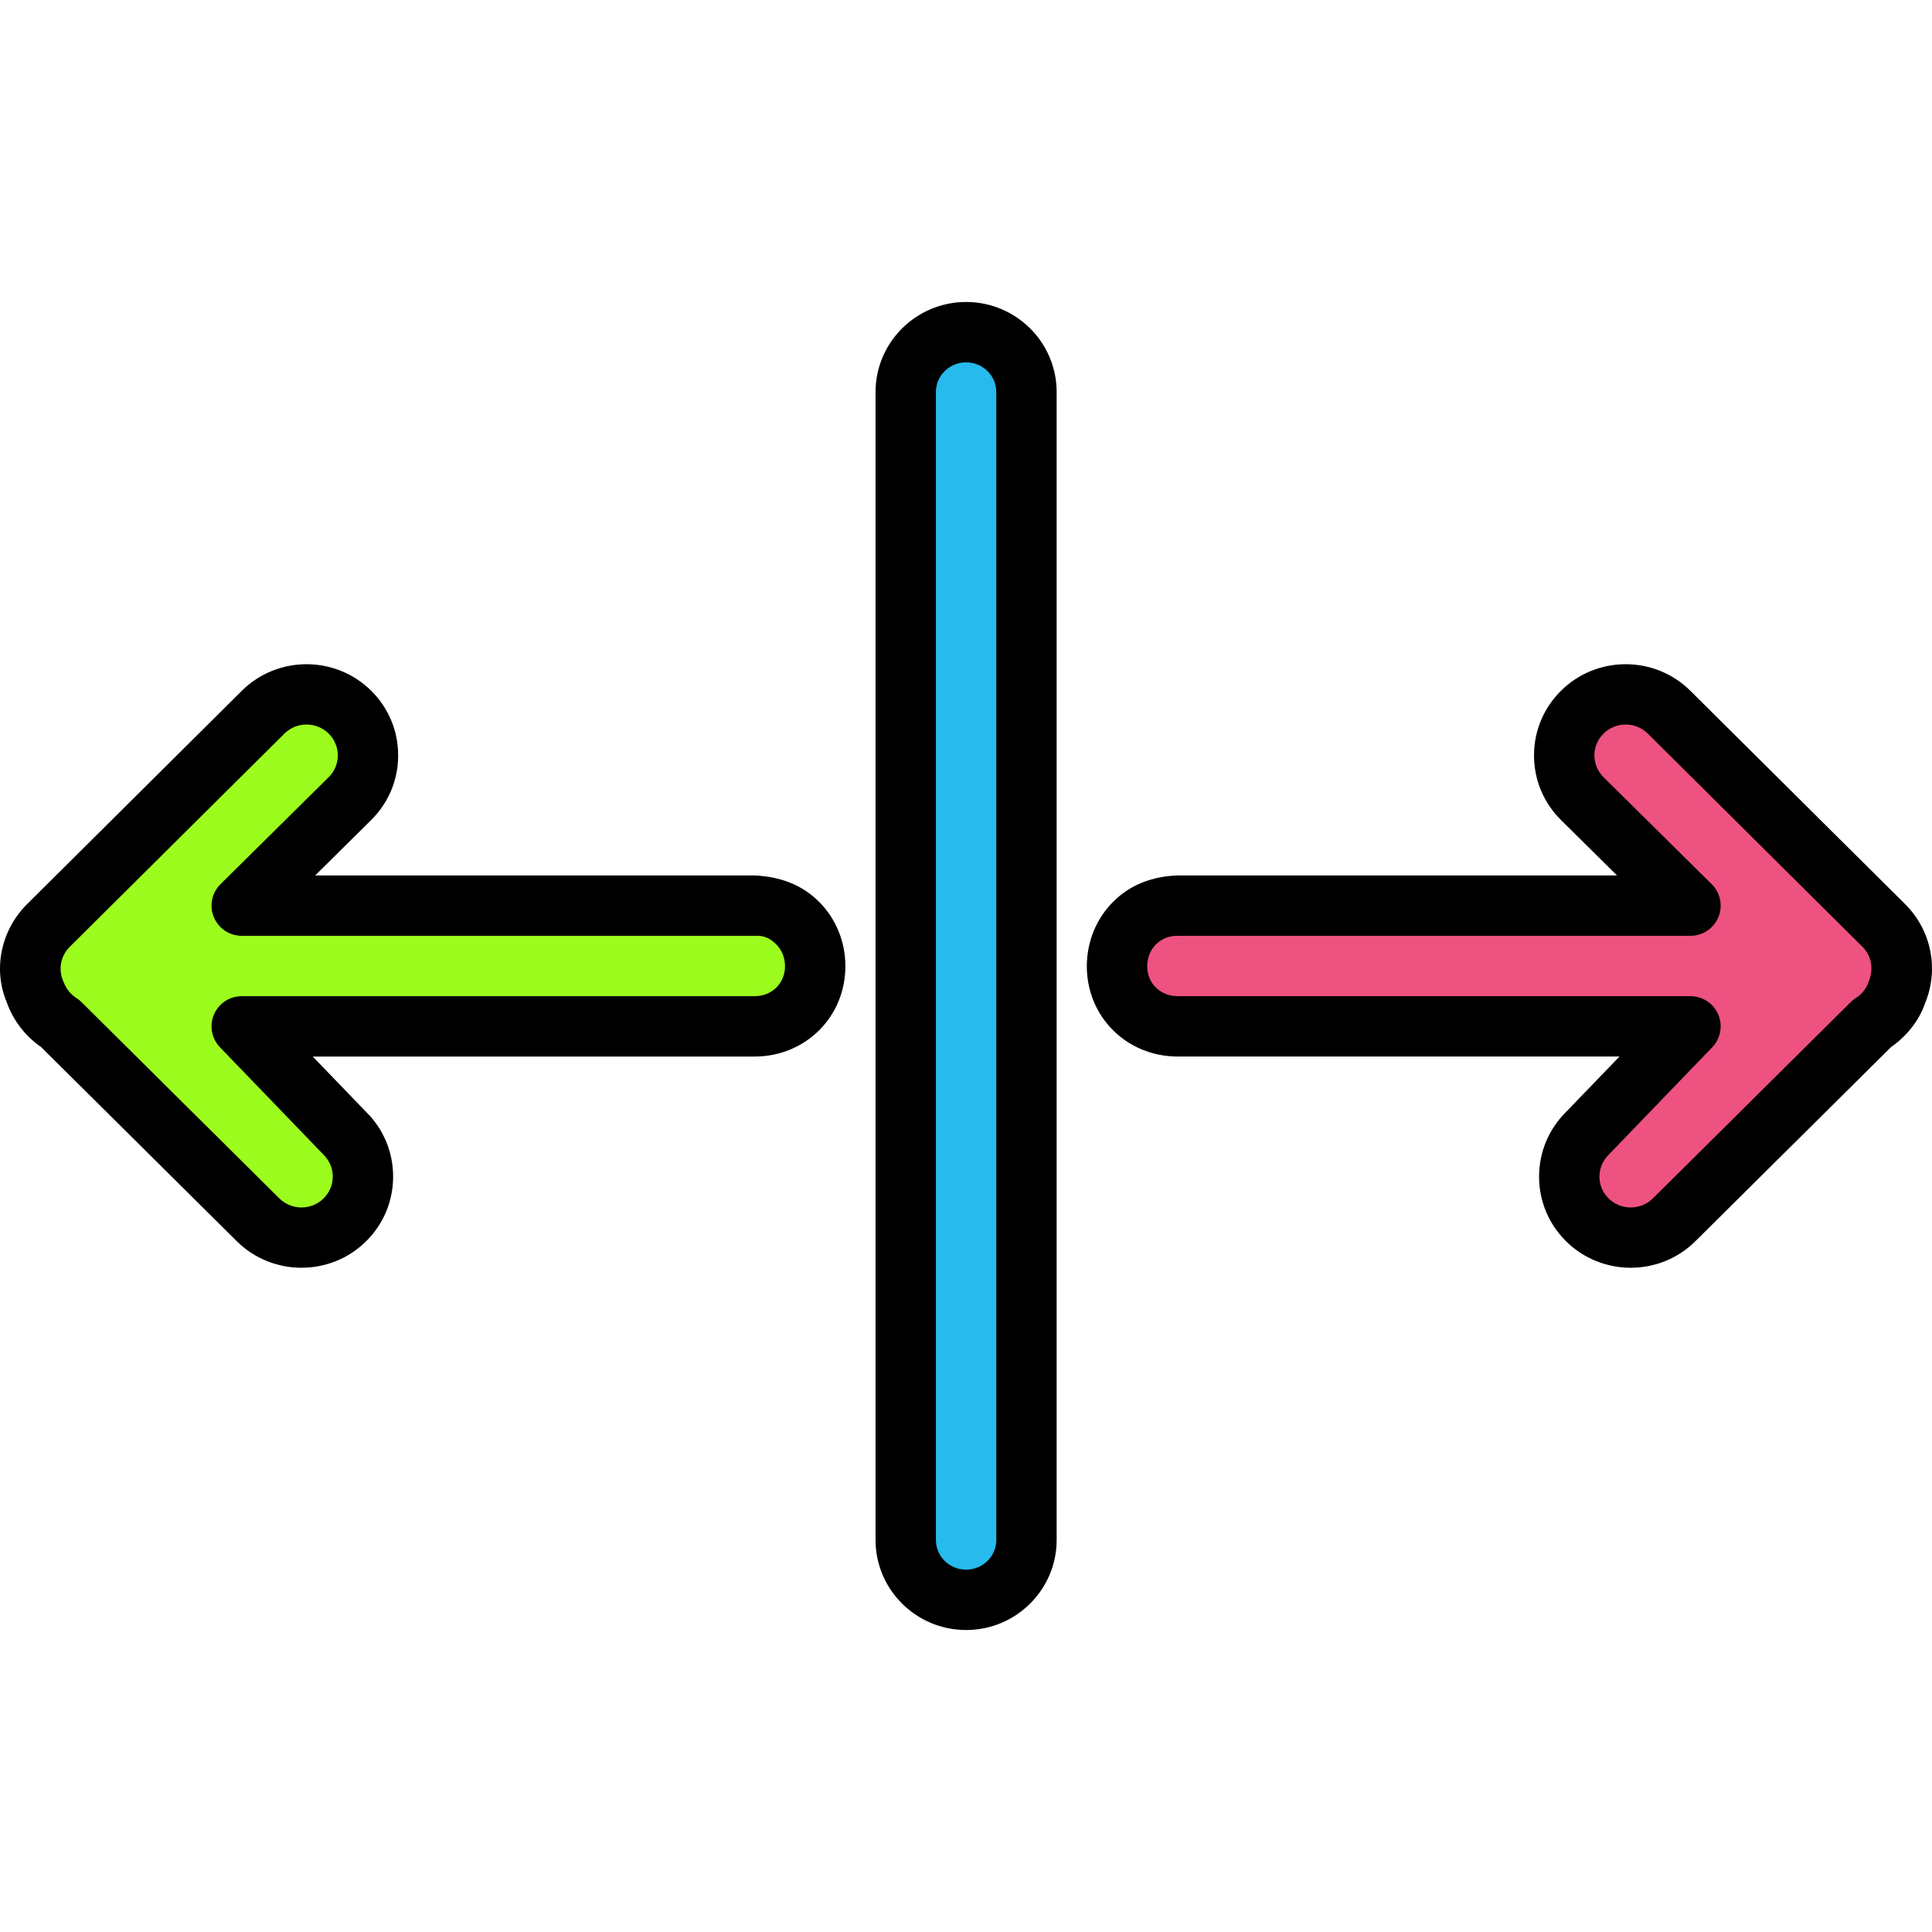 <?xml version="1.0" encoding="iso-8859-1"?>
<!-- Generator: Adobe Illustrator 19.0.0, SVG Export Plug-In . SVG Version: 6.00 Build 0)  -->
<svg version="1.1" id="Capa_1" xmlns="http://www.w3.org/2000/svg" xmlns:xlink="http://www.w3.org/1999/xlink" x="0px" y="0px"
	 viewBox="0 0 436.975 436.975" style="enable-background:new 0 0 436.975 436.975;" xml:space="preserve">
<path style="fill:#26BBEC;" d="M204.857,88.665V348.31c0,7.477,6.11,13.537,13.653,13.537c7.543,0,13.653-6.06,13.653-13.537V88.665
	c0-7.477-6.11-13.537-13.653-13.537C210.966,75.127,204.857,81.188,204.857,88.665z"/>
<path d="M218.51,368.674c-11.293,0-20.48-9.134-20.48-20.364V88.665c0-11.23,9.187-20.364,20.48-20.364
	c11.293,0,20.48,9.134,20.48,20.364v259.647C238.99,359.54,229.803,368.674,218.51,368.674z M218.51,81.954
	c-3.767,0-6.827,3.011-6.827,6.711v259.647c0,3.7,3.06,6.711,6.827,6.711s6.827-3.011,6.827-6.711V88.665
	C225.337,84.965,222.277,81.954,218.51,81.954z"/>
<path style="fill:#EE5281;" d="M382.35,204.834H266.297c-7.673-0.036-13.619,6.028-13.653,13.653
	c-0.034,7.625,5.98,13.618,13.653,13.653H382.35l-23.347,24.216c-5.429,5.391-5.429,14.135,0,19.526
	c5.429,5.393,14.227,5.393,19.663,0l44.737-44.392c2.606-1.649,4.622-4.134,5.664-7.078c2.106-5.014,1.113-11.017-3.002-15.099
	l-48.546-48.224c-5.429-5.393-14.227-5.393-19.656,0c-5.429,5.391-5.429,14.135,0,19.526L382.35,204.834z"/>
<path d="M368.83,286.737c-5.299,0-10.6-2.004-14.64-6.009c-3.927-3.9-6.086-9.09-6.086-14.611
	c0.007-5.519,2.167-10.706,6.086-14.604l12.1-12.547h-99.994c-11.547-0.056-20.526-9.064-20.48-20.511
	c0.027-5.507,2.133-10.65,5.946-14.483c3.847-3.874,8.854-5.757,14.566-5.967h99.406l-12.674-12.537
	c-3.941-3.907-6.1-9.097-6.1-14.616s2.161-10.709,6.093-14.607c8.067-8.02,21.193-8.02,29.273,0l48.546,48.224
	c5.987,5.943,7.747,14.81,4.48,22.586c-1.307,3.736-4.04,7.281-7.62,9.75l-44.268,43.923
	C379.437,284.733,374.131,286.737,368.83,286.737z M382.35,225.314c2.739,0,5.214,1.637,6.281,4.157
	c1.073,2.521,0.532,5.437-1.367,7.407l-23.347,24.216c-1.427,1.423-2.154,3.169-2.161,5.023c0,1.86,0.734,3.606,2.06,4.924
	c2.76,2.746,7.267,2.749,10.04-0.003l44.74-44.394c0.346-0.346,0.734-0.657,1.154-0.92c1.34-0.847,2.36-2.12,2.874-3.584
	c1.246-2.99,0.654-5.977-1.367-7.984l-48.553-48.224c-2.76-2.746-7.267-2.746-10.027,0c-1.333,1.319-2.06,3.067-2.06,4.92
	s0.727,3.599,2.053,4.92l24.48,24.207c1.966,1.947,2.567,4.886,1.514,7.446c-1.053,2.563-3.546,4.233-6.313,4.233H266.298
	c-0.014,0-0.027,0-0.034,0c-1.874,0-3.574,0.686-4.82,1.94c-1.26,1.273-1.966,3.021-1.973,4.917
	c-0.02,3.857,2.934,6.777,6.861,6.796H382.35V225.314z"/>
<path style="fill:#9BFC1D;" d="M54.67,204.834h116.053c7.673-0.036,13.619,6.028,13.653,13.653
	c0.034,7.625-5.98,13.618-13.653,13.653H54.67l23.349,24.216c5.429,5.391,5.429,14.135,0,19.526c-5.429,5.393-14.227,5.393-19.663,0
	L13.619,231.49c-2.606-1.649-4.622-4.134-5.664-7.078c-2.106-5.014-1.113-11.017,3.002-15.099l48.546-48.224
	c5.429-5.393,14.227-5.393,19.656,0c5.429,5.391,5.429,14.135,0,19.526L54.67,204.834z"/>
<path d="M68.19,286.737c-5.299,0-10.607-2-14.64-6.007L9.283,236.807c-3.581-2.47-6.32-6.036-7.76-10.121
	c-3.127-7.407-1.367-16.273,4.627-22.217l48.539-48.224c8.079-8.02,21.2-8.02,29.28,0c3.927,3.896,6.086,9.086,6.086,14.607
	s-2.161,10.709-6.093,14.607l-12.677,12.547h99.441c5.673,0.266,10.687,2.094,14.534,5.967c3.813,3.833,5.92,8.977,5.946,14.483
	c0.046,11.447-8.933,20.453-20.446,20.511H70.736l12.194,12.653c3.82,3.79,5.98,8.977,5.987,14.496
	c0,5.519-2.161,10.709-6.086,14.611C78.797,284.733,73.491,286.737,68.19,286.737z M69.33,163.874c-1.819,0-3.633,0.686-5.014,2.06
	L15.77,214.157c-2.028,2.007-2.62,4.994-1.521,7.613c0.66,1.833,1.679,3.106,3.021,3.953c0.42,0.263,0.807,0.573,1.154,0.92
	l44.74,44.394c2.773,2.753,7.281,2.749,10.04,0.003c1.326-1.316,2.06-3.063,2.06-4.924c-0.007-1.853-0.734-3.599-2.06-4.917
	l-23.446-24.323c-1.9-1.97-2.441-4.886-1.367-7.407c1.067-2.521,3.54-4.157,6.281-4.157h116.053c3.893-0.02,6.847-2.941,6.827-6.796
	c-0.007-1.896-0.713-3.644-1.973-4.917c-1.253-1.263-2.76-2.097-4.82-1.94H54.672c-2.767,0-5.26-1.671-6.313-4.233
	c-1.053-2.56-0.454-5.501,1.514-7.446l24.487-24.216c1.319-1.311,2.046-3.057,2.046-4.91s-0.727-3.599-2.053-4.92
	C72.964,164.56,71.144,163.874,69.33,163.874z"/>
<g>
</g>
<g>
</g>
<g>
</g>
<g>
</g>
<g>
</g>
<g>
</g>
<g>
</g>
<g>
</g>
<g>
</g>
<g>
</g>
<g>
</g>
<g>
</g>
<g>
</g>
<g>
</g>
<g>
</g>
</svg>
